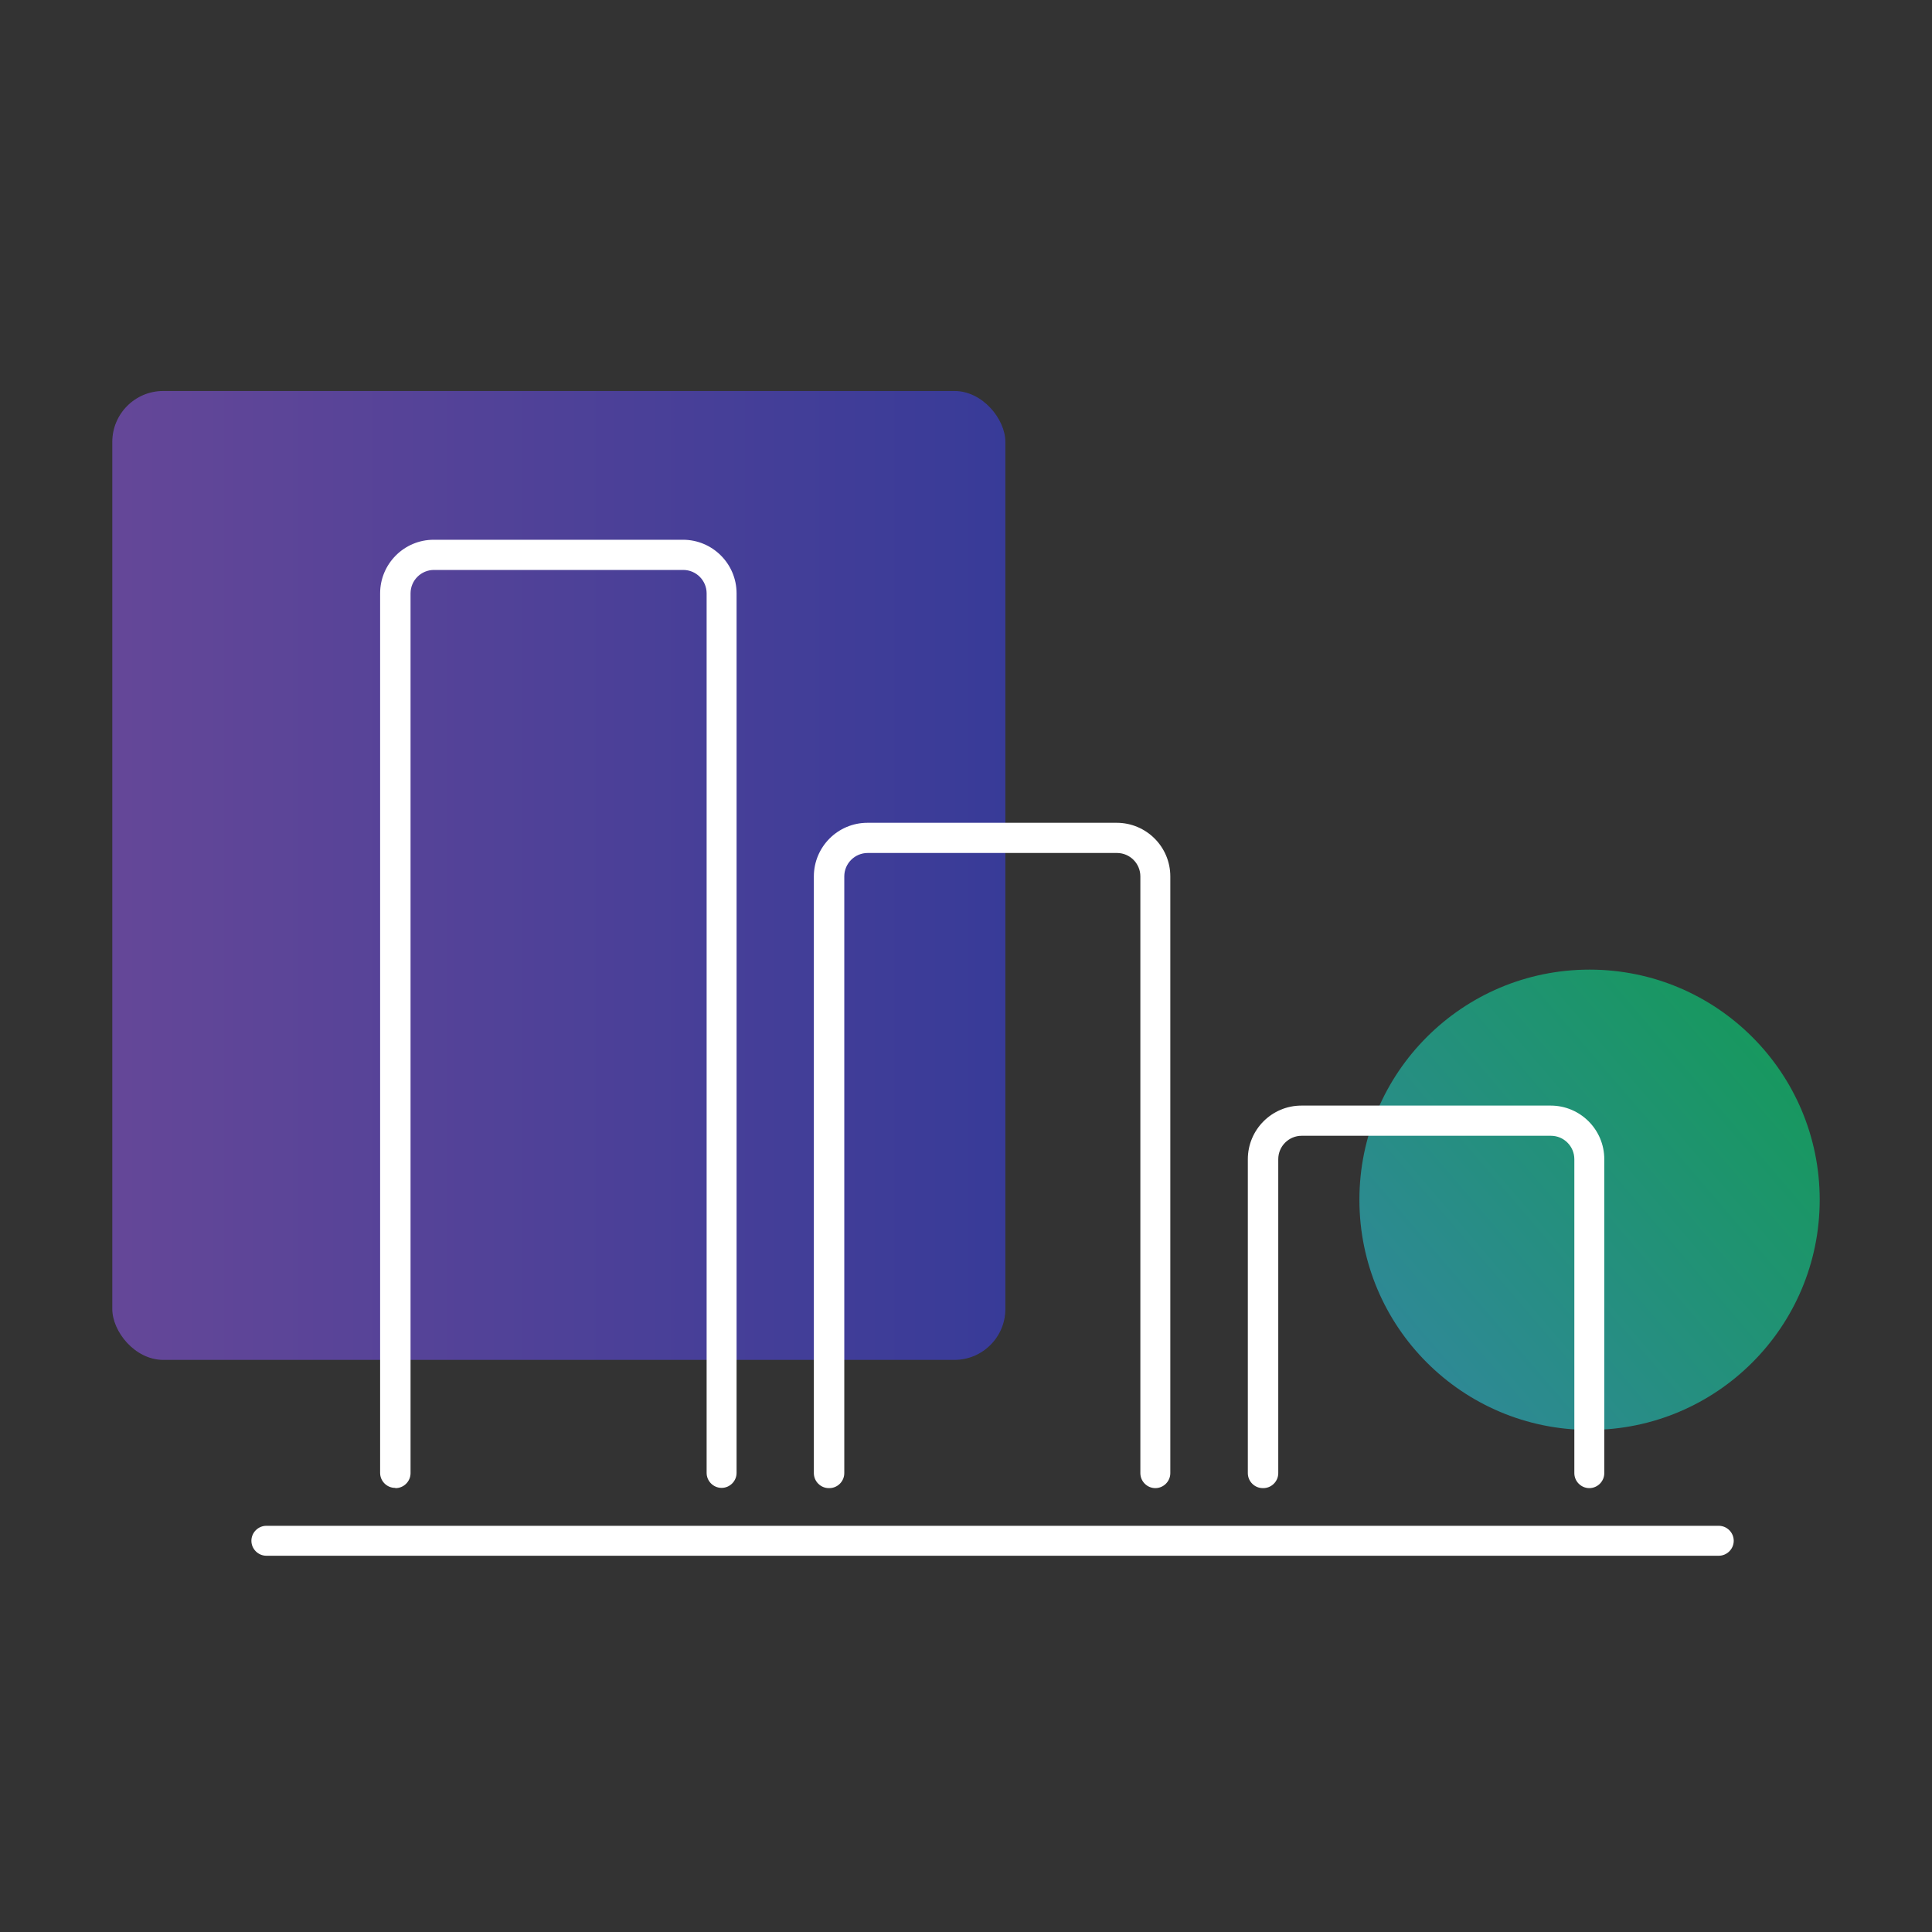 <?xml version="1.0" encoding="UTF-8"?><svg xmlns="http://www.w3.org/2000/svg" xmlns:xlink="http://www.w3.org/1999/xlink" viewBox="0 0 80 80"><rect x="0" y="0" width="80" height="80" fill="#333333" stroke="none"/><defs><style>.at{fill:#fff;}.au{fill:url(#aq);opacity:.5;}.av{fill:url(#ar);opacity:.55;}</style><linearGradient id="aq" x1="4.65" y1="36.25" x2="41.63" y2="36.25" gradientTransform="matrix(1, 0, 0, 1, 0, 0)" gradientUnits="userSpaceOnUse"><stop offset="0" stop-color="#975cff"/><stop offset="1" stop-color="#3e44fe"/></linearGradient><linearGradient id="ar" x1="73.48" y1="43.12" x2="54.75" y2="59.16" gradientTransform="matrix(1, 0, 0, 1, 0, 0)" gradientUnits="userSpaceOnUse"><stop offset="0" stop-color="#00eb81"/><stop offset="1" stop-color="#35c8ff"/></linearGradient></defs><g id="a"/><g id="b"/><g id="c"><g id="d"/><g id="e"/><g id="f"/><g id="g"/><g id="h"/><g id="i"/><g id="j"/><g id="k"/><g id="l"/><g id="m"/><g id="n"/><g id="o"/><g id="p"/><g id="q"/><g id="r"/><g id="s"/><g id="t"/><g id="u"/><g id="v"/><g id="w"/><g id="x"/><g id="y"/><g id="a`"/><g id="aa"/><g id="ab"/><g id="ac"/><g id="ad"/><g id="ae"/><g id="af"/><g id="ag"/><g id="ah"/><g id="ai"/><g id="aj"/><g id="ak"/><g id="al"/><g id="am"/><g id="an"/><g id="ao"/><g id="ap"/><g><rect class="au" x="4.65" y="16.19" width="36.98" height="40.12" rx="2.11" ry="2.11"/><circle class="av" cx="65.82" cy="49.68" r="9.53"/><g><path class="at" d="M52.31,61.62c.34,0,.62-.28,.62-.62v-13c0-.54,.44-.97,.97-.97h10.32c.54,0,.97,.44,.97,.97v13c0,.34,.28,.62,.62,.62s.62-.28,.62-.62v-13c0-1.23-1-2.22-2.22-2.22h-10.32c-1.23,0-2.22,1-2.22,2.22v13c0,.34,.28,.62,.62,.62Z"/><path class="at" d="M34.34,61.62c.34,0,.62-.28,.62-.62v-24.71c0-.54,.44-.97,.97-.97h10.32c.54,0,.97,.44,.97,.97v24.71c0,.34,.28,.62,.62,.62s.62-.28,.62-.62v-24.71c0-1.23-1-2.22-2.22-2.22h-10.32c-1.23,0-2.22,1-2.22,2.22v24.71c0,.34,.28,.62,.62,.62Z"/><path class="at" d="M16.38,61.62c.34,0,.62-.28,.62-.62V24.57c0-.54,.44-.97,.97-.97h10.32c.54,0,.97,.44,.97,.97V60.99c0,.34,.28,.62,.62,.62s.62-.28,.62-.62V24.57c0-1.23-1-2.22-2.22-2.22h-10.32c-1.23,0-2.22,1-2.22,2.22V60.99c0,.34,.28,.62,.62,.62Z"/><path class="at" d="M71.17,63.18H11.03c-.34,0-.62,.28-.62,.62s.28,.62,.62,.62h60.14c.34,0,.62-.28,.62-.62s-.28-.62-.62-.62Z"/></g></g></g><g id="as"/></svg>